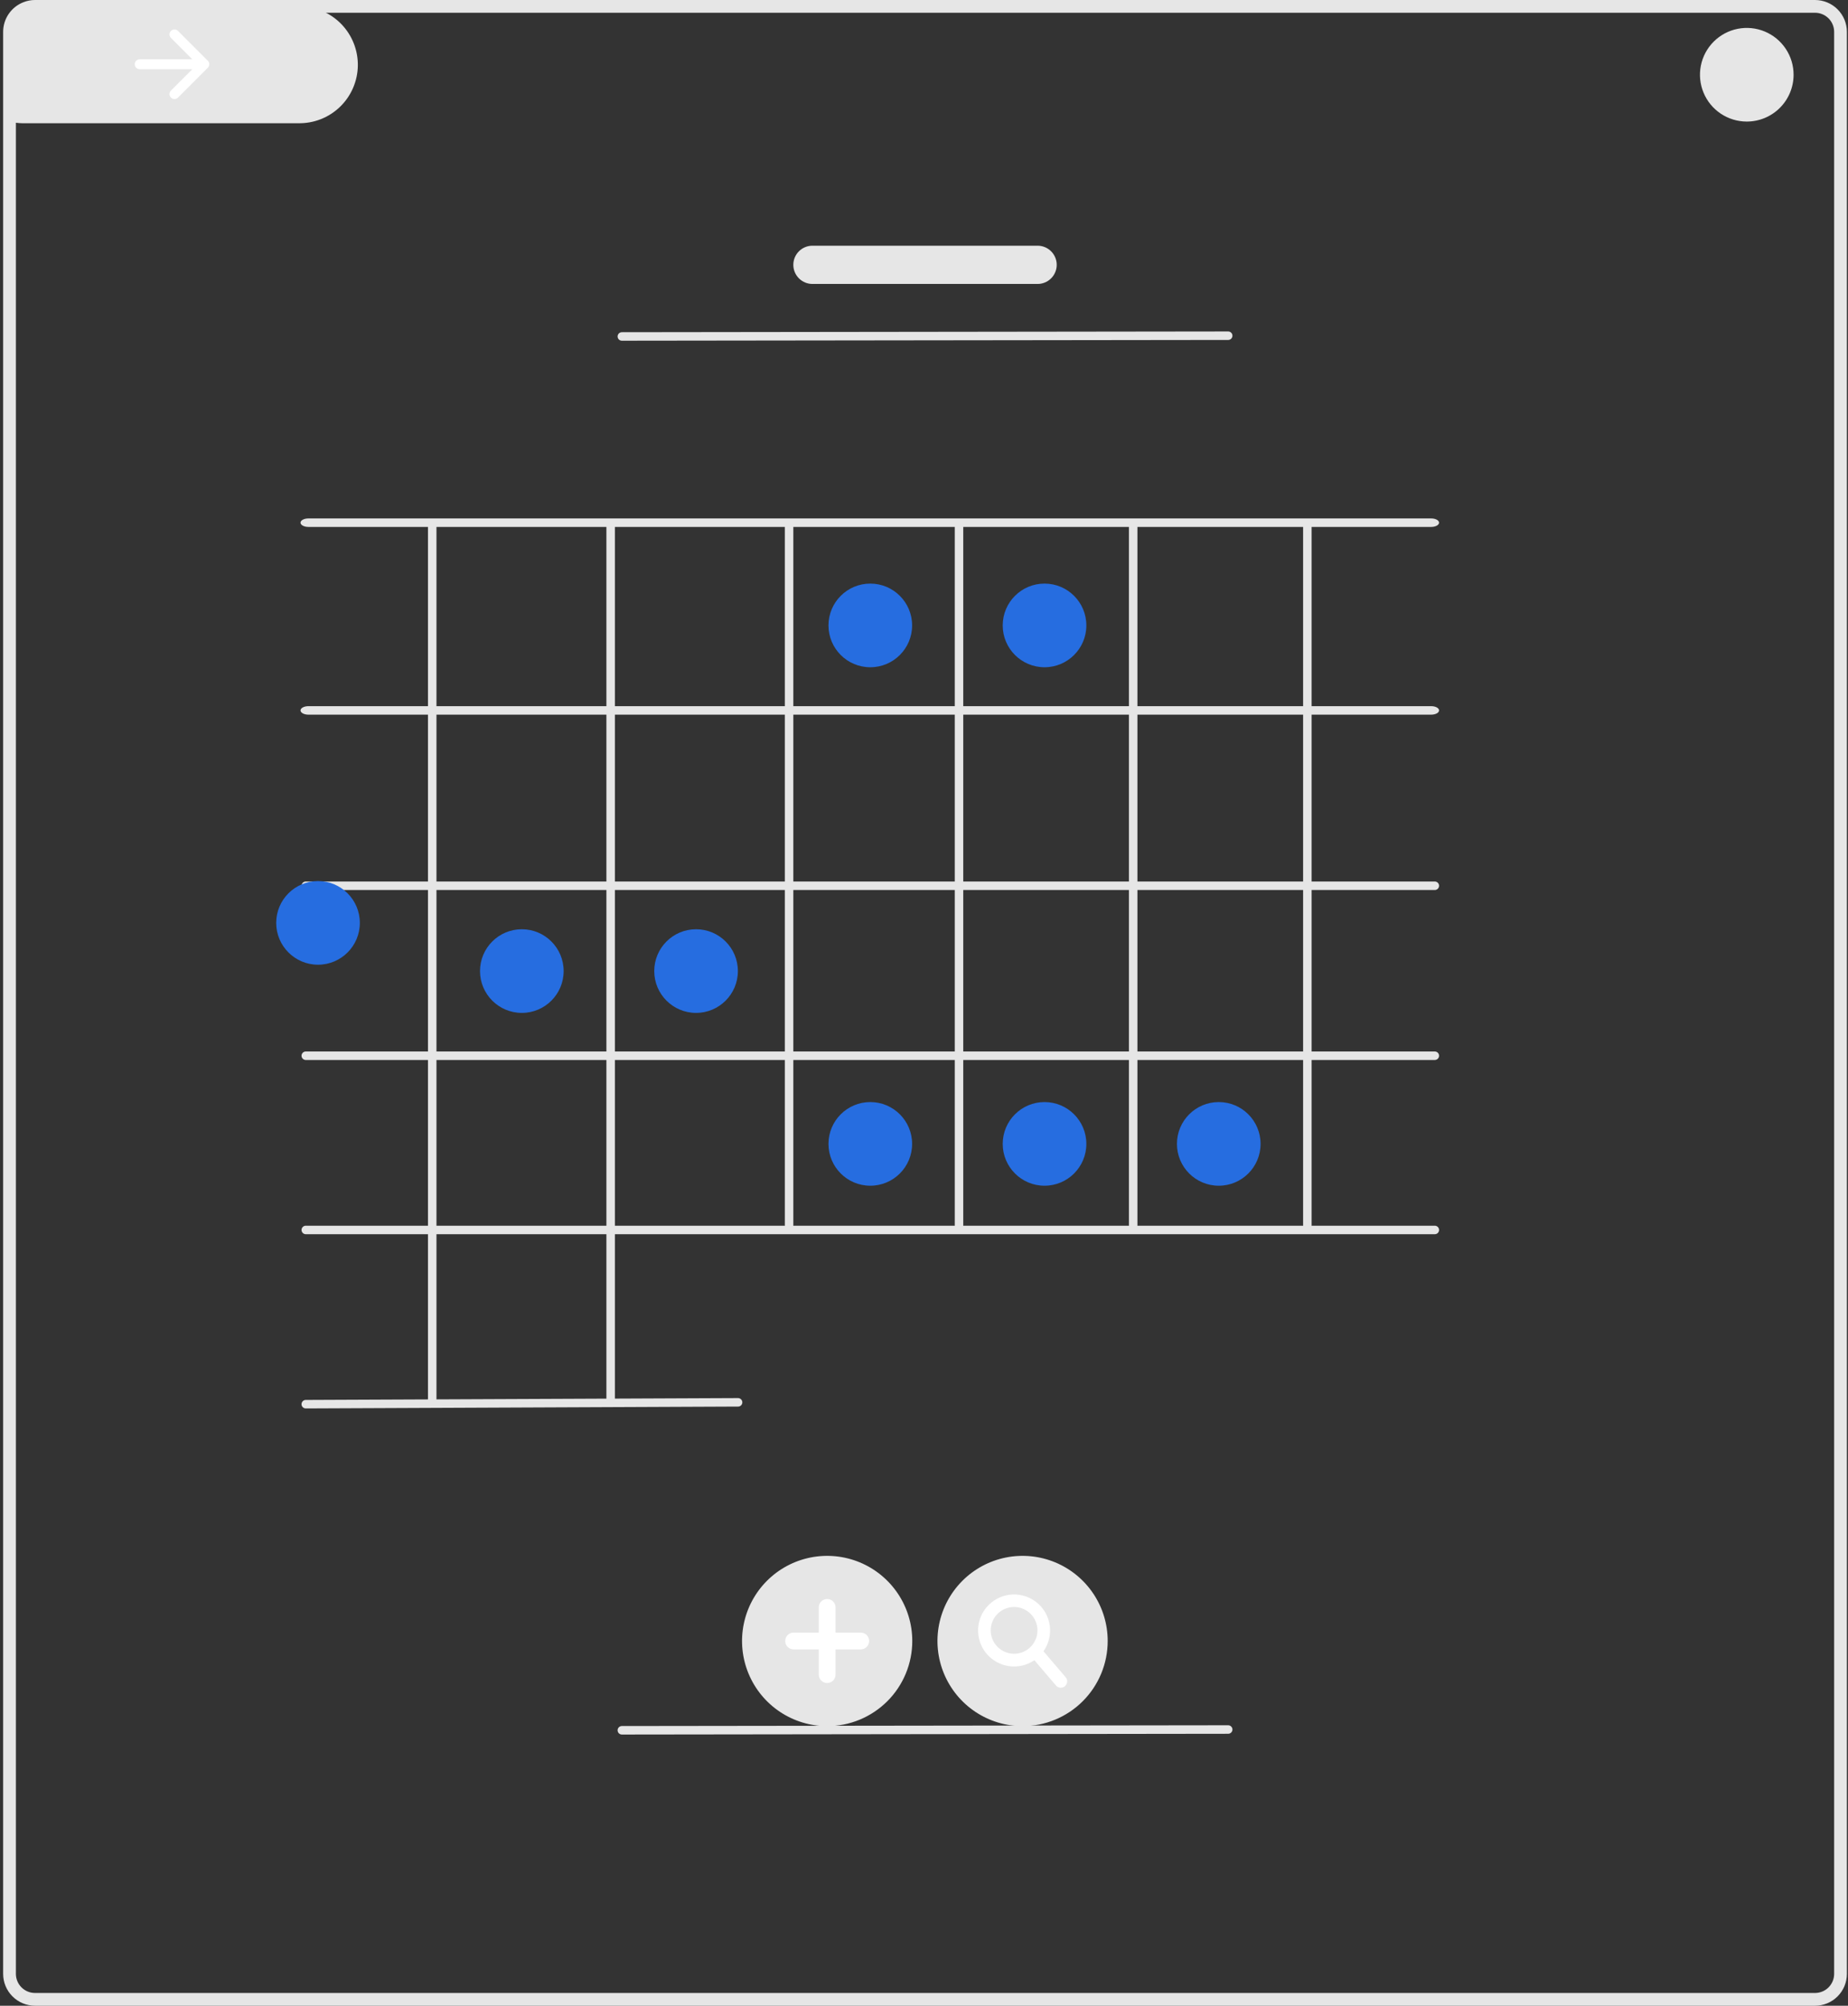 <svg width="435" height="472" viewBox="0 0 435 472" fill="none" xmlns="http://www.w3.org/2000/svg">
<rect x="0" y="0" width="435" height="472" fill="#333333" stroke="none"/>
<path d="M84.231 15.488C84.199 17.295 83.811 19.078 83.09 20.734C82.369 22.391 81.328 23.89 80.028 25.144C78.727 26.399 77.192 27.385 75.511 28.046C73.829 28.707 72.034 29.03 70.227 28.998H5.258C5.022 28.992 4.787 28.986 4.551 28.968C3.943 28.928 3.337 28.846 2.74 28.72V5.721C2.74 4.801 3.021 3.903 3.545 3.147C4.069 2.39 4.812 1.812 5.674 1.49H70.722C74.368 1.559 77.838 3.071 80.371 5.696C82.904 8.32 84.292 11.842 84.231 15.488Z" fill="#E6E6E6"/>
<path d="M427.24 3.15941e-05H8.24C7.338 -0.003 6.442 0.164 5.6 0.49C4.173 1.024 2.942 1.982 2.073 3.235C1.205 4.487 0.74 5.976 0.74 7.5V464.5C0.741 466.489 1.532 468.396 2.938 469.803C4.344 471.209 6.251 471.999 8.24 472H427.24C429.229 471.999 431.137 471.209 432.543 469.803C433.949 468.396 434.74 466.489 434.74 464.5V7.5C434.74 5.511 433.949 3.604 432.543 2.198C431.137 0.791 429.229 0.001 427.24 3.15941e-05ZM431.74 464.5C431.739 465.693 431.264 466.836 430.42 467.68C429.577 468.524 428.433 468.998 427.24 469H8.24C7.047 468.998 5.904 468.524 5.06 467.68C4.217 466.836 3.742 465.693 3.74 464.5V7.5C3.742 6.307 4.217 5.164 5.06 4.32C5.904 3.477 7.047 3.002 8.24 3H427.24C428.433 3.002 429.577 3.477 430.42 4.32C431.264 5.164 431.739 6.307 431.74 7.5V464.5Z" fill="#E6E6E6"/>
<path d="M204.858 157.021C210.294 157.021 214.701 152.615 214.701 147.178C214.701 141.742 210.294 137.335 204.858 137.335C199.422 137.335 195.015 141.742 195.015 147.178C195.015 152.615 199.422 157.021 204.858 157.021Z" fill="#266DE0"/>
<path d="M245.871 157.021C251.307 157.021 255.714 152.615 255.714 147.178C255.714 141.742 251.307 137.335 245.871 137.335C240.435 137.335 236.028 141.742 236.028 147.178C236.028 152.615 240.435 157.021 245.871 157.021Z" fill="#266DE0"/>
<path d="M122.833 238.361C128.269 238.361 132.676 233.954 132.676 228.518C132.676 223.081 128.269 218.675 122.833 218.675C117.397 218.675 112.99 223.081 112.99 228.518C112.99 233.954 117.397 238.361 122.833 238.361Z" fill="#266DE0"/>
<path d="M163.846 238.361C169.282 238.361 173.689 233.954 173.689 228.518C173.689 223.081 169.282 218.675 163.846 218.675C158.41 218.675 154.003 223.081 154.003 228.518C154.003 233.954 158.41 238.361 163.846 238.361Z" fill="#266DE0"/>
<path d="M204.858 279.03C210.294 279.03 214.701 274.623 214.701 269.187C214.701 263.751 210.294 259.344 204.858 259.344C199.422 259.344 195.015 263.751 195.015 269.187C195.015 274.623 199.422 279.03 204.858 279.03Z" fill="#266DE0"/>
<path d="M245.871 279.03C251.307 279.03 255.714 274.623 255.714 269.187C255.714 263.751 251.307 259.344 245.871 259.344C240.435 259.344 236.028 263.751 236.028 269.187C236.028 274.623 240.435 279.03 245.871 279.03Z" fill="#266DE0"/>
<path d="M286.883 279.03C292.32 279.03 296.726 274.623 296.726 269.187C296.726 263.751 292.32 259.344 286.883 259.344C281.447 259.344 277.04 263.751 277.04 269.187C277.04 274.623 281.447 279.03 286.883 279.03Z" fill="#266DE0"/>
<path d="M40.242 7.272C40.022 7.492 39.899 7.789 39.899 8.1C39.899 8.41 40.022 8.708 40.242 8.927L45.264 13.95H32.879C32.569 13.951 32.272 14.075 32.053 14.294C31.835 14.513 31.712 14.81 31.712 15.12C31.712 15.43 31.835 15.727 32.053 15.946C32.272 16.166 32.569 16.289 32.879 16.29H45.264L40.242 21.313C40.022 21.532 39.899 21.83 39.899 22.14C39.899 22.451 40.022 22.748 40.242 22.968C40.461 23.187 40.759 23.31 41.069 23.31C41.379 23.31 41.677 23.187 41.896 22.968L48.917 15.947C49.136 15.728 49.259 15.43 49.259 15.12C49.259 14.81 49.136 14.512 48.917 14.293L41.896 7.272C41.677 7.053 41.379 6.93 41.069 6.93C40.759 6.93 40.461 7.053 40.242 7.272Z" fill="white"/>
<path d="M336.887 168.178H72.592C71.57 168.178 70.74 167.73 70.74 167.178C70.74 166.626 71.57 166.178 72.592 166.178H336.887C337.91 166.178 338.739 166.626 338.739 167.178C338.739 167.73 337.91 168.178 336.887 168.178Z" fill="#E6E6E6"/>
<path d="M336.887 124H72.592C71.57 124 70.74 123.552 70.74 123C70.74 122.448 71.57 122 72.592 122H336.887C337.91 122 338.739 122.448 338.739 123C338.739 123.552 337.91 124 336.887 124Z" fill="#E6E6E6"/>
<path d="M337.739 209.441H71.978C71.712 209.441 71.458 209.336 71.271 209.148C71.083 208.961 70.978 208.706 70.978 208.441C70.978 208.176 71.083 207.921 71.271 207.734C71.458 207.546 71.712 207.441 71.978 207.441H337.739C338.004 207.441 338.259 207.546 338.446 207.734C338.634 207.921 338.739 208.176 338.739 208.441C338.739 208.706 338.634 208.961 338.446 209.148C338.259 209.336 338.004 209.441 337.739 209.441Z" fill="#E6E6E6"/>
<path d="M337.739 249.441H71.978C71.712 249.441 71.458 249.336 71.271 249.148C71.083 248.961 70.978 248.706 70.978 248.441C70.978 248.176 71.083 247.921 71.271 247.734C71.458 247.546 71.712 247.441 71.978 247.441H337.739C338.004 247.441 338.259 247.546 338.446 247.734C338.634 247.921 338.739 248.176 338.739 248.441C338.739 248.706 338.634 248.961 338.446 249.148C338.259 249.336 338.004 249.441 337.739 249.441Z" fill="#E6E6E6"/>
<path d="M337.739 290.441H71.978C71.712 290.441 71.458 290.336 71.271 290.148C71.083 289.961 70.978 289.706 70.978 289.441C70.978 289.176 71.083 288.921 71.271 288.734C71.458 288.546 71.712 288.441 71.978 288.441H337.739C338.004 288.441 338.259 288.546 338.446 288.734C338.634 288.921 338.739 289.176 338.739 289.441C338.739 289.706 338.634 289.961 338.446 290.148C338.259 290.336 338.004 290.441 337.739 290.441Z" fill="#E6E6E6"/>
<path d="M306.74 288.38V123.62C306.74 123.278 307.188 123 307.74 123C308.293 123 308.74 123.277 308.74 123.62V288.38C308.74 288.722 308.293 289 307.74 289C307.188 289 306.74 288.722 306.74 288.38Z" fill="#E6E6E6"/>
<path d="M265.74 288.38V123.62C265.74 123.278 266.188 123 266.74 123C267.293 123 267.74 123.277 267.74 123.62V288.38C267.74 288.722 267.293 289 266.74 289C266.188 289 265.74 288.722 265.74 288.38Z" fill="#E6E6E6"/>
<path d="M224.74 288.38V123.62C224.74 123.278 225.188 123 225.74 123C226.293 123 226.74 123.277 226.74 123.62V288.38C226.74 288.722 226.293 289 225.74 289C225.188 289 224.74 288.722 224.74 288.38Z" fill="#E6E6E6"/>
<path d="M184.74 288.38V123.62C184.74 123.278 185.188 123 185.74 123C186.293 123 186.74 123.277 186.74 123.62V288.38C186.74 288.722 186.293 289 185.74 289C185.188 289 184.74 288.722 184.74 288.38Z" fill="#E6E6E6"/>
<path d="M142.74 330.223V123.777C142.797 123.555 142.926 123.358 143.107 123.217C143.288 123.076 143.511 123 143.74 123C143.97 123 144.193 123.076 144.374 123.217C144.555 123.358 144.684 123.555 144.74 123.777V330.223C144.684 330.445 144.555 330.642 144.374 330.783C144.193 330.924 143.97 331 143.74 331C143.511 331 143.288 330.924 143.107 330.783C142.926 330.642 142.797 330.445 142.74 330.223Z" fill="#E6E6E6"/>
<path d="M100.74 330.223V123.777C100.797 123.555 100.926 123.358 101.107 123.217C101.288 123.076 101.511 123 101.74 123C101.97 123 102.193 123.076 102.374 123.217C102.555 123.358 102.684 123.555 102.74 123.777V330.223C102.684 330.445 102.555 330.642 102.374 330.783C102.193 330.924 101.97 331 101.74 331C101.511 331 101.288 330.924 101.107 330.783C100.926 330.642 100.797 330.445 100.74 330.223Z" fill="#E6E6E6"/>
<path d="M71.978 331.441C71.712 331.442 71.458 331.337 71.27 331.15C71.082 330.963 70.976 330.709 70.975 330.444C70.975 330.178 71.08 329.924 71.267 329.736C71.454 329.548 71.708 329.442 71.973 329.441L173.736 329C173.999 329.005 174.25 329.112 174.437 329.297C174.624 329.483 174.733 329.733 174.74 329.996C174.741 330.127 174.716 330.258 174.666 330.379C174.616 330.501 174.543 330.611 174.451 330.704C174.358 330.798 174.248 330.872 174.127 330.922C174.006 330.973 173.876 330.999 173.745 331L71.982 331.441H71.978Z" fill="#E6E6E6"/>
<path d="M146.378 80.178C146.112 80.178 145.858 80.073 145.67 79.886C145.483 79.698 145.377 79.444 145.377 79.179C145.377 78.914 145.482 78.659 145.669 78.472C145.857 78.284 146.111 78.178 146.376 78.178L289.102 78H289.103C289.368 78 289.623 78.105 289.81 78.292C289.998 78.48 290.104 78.734 290.104 78.999C290.104 79.264 289.999 79.519 289.812 79.707C289.624 79.894 289.37 80 289.105 80L146.379 80.178H146.378Z" fill="#E6E6E6"/>
<path d="M194.705 406.203C190.742 406.203 186.869 405.028 183.574 402.826C180.279 400.625 177.711 397.496 176.195 393.835C174.678 390.174 174.281 386.145 175.055 382.259C175.828 378.372 177.736 374.802 180.538 372C183.34 369.198 186.91 367.29 190.796 366.517C194.683 365.744 198.711 366.141 202.372 367.657C206.033 369.174 209.162 371.742 211.364 375.037C213.565 378.331 214.74 382.205 214.74 386.168C214.74 388.799 214.222 391.404 213.215 393.835C212.208 396.266 210.733 398.474 208.872 400.335C207.012 402.195 204.803 403.671 202.372 404.678C199.941 405.685 197.336 406.203 194.705 406.203Z" fill="#E6E6E6"/>
<path d="M202.61 384.191H196.681V378.262C196.681 377.738 196.473 377.235 196.103 376.865C195.732 376.494 195.229 376.286 194.705 376.286C194.181 376.286 193.678 376.494 193.307 376.865C192.937 377.235 192.729 377.738 192.729 378.262V384.191H186.799C186.275 384.191 185.773 384.4 185.402 384.77C185.031 385.141 184.823 385.644 184.823 386.168C184.823 386.692 185.031 387.194 185.402 387.565C185.773 387.936 186.275 388.144 186.799 388.144H192.729V394.073C192.728 394.333 192.779 394.591 192.878 394.831C192.977 395.071 193.122 395.29 193.306 395.474C193.489 395.658 193.708 395.804 193.948 395.903C194.188 396.003 194.445 396.054 194.705 396.054C194.965 396.054 195.222 396.003 195.462 395.903C195.702 395.804 195.921 395.658 196.104 395.474C196.288 395.29 196.433 395.071 196.532 394.831C196.631 394.591 196.682 394.333 196.681 394.073V388.144H202.61C203.135 388.144 203.637 387.936 204.008 387.565C204.379 387.194 204.587 386.692 204.587 386.168C204.587 385.644 204.379 385.141 204.008 384.77C203.637 384.4 203.135 384.191 202.61 384.191Z" fill="white"/>
<path d="M240.705 406.203C236.742 406.203 232.869 405.028 229.574 402.826C226.279 400.625 223.711 397.496 222.195 393.835C220.678 390.174 220.281 386.145 221.055 382.259C221.828 378.372 223.736 374.802 226.538 372C229.34 369.198 232.91 367.29 236.796 366.517C240.683 365.744 244.711 366.141 248.372 367.657C252.033 369.174 255.162 371.742 257.364 375.037C259.565 378.331 260.74 382.205 260.74 386.168C260.74 388.799 260.222 391.404 259.215 393.835C258.208 396.266 256.733 398.474 254.872 400.335C253.012 402.195 250.803 403.671 248.372 404.678C245.941 405.685 243.336 406.203 240.705 406.203Z" fill="#E6E6E6"/>
<path d="M250.846 394.694L245.627 388.584C246.848 386.855 247.379 384.731 247.114 382.63C246.849 380.53 245.807 378.604 244.194 377.233C242.58 375.862 240.512 375.145 238.396 375.222C236.28 375.299 234.27 376.165 232.761 377.65C231.252 379.135 230.353 381.131 230.241 383.245C230.129 385.359 230.813 387.439 232.157 389.074C233.502 390.71 235.41 391.783 237.506 392.082C239.602 392.382 241.734 391.886 243.483 390.693L248.564 396.642C248.823 396.942 249.191 397.128 249.586 397.158C249.982 397.188 250.373 397.06 250.674 396.803C250.976 396.545 251.163 396.179 251.195 395.783C251.227 395.388 251.102 394.996 250.846 394.694ZM233.205 383.668C233.205 382.58 233.528 381.517 234.132 380.612C234.736 379.708 235.595 379.003 236.6 378.586C237.605 378.17 238.711 378.061 239.778 378.273C240.845 378.486 241.825 379.009 242.594 379.779C243.363 380.548 243.887 381.528 244.099 382.595C244.312 383.662 244.203 384.767 243.786 385.772C243.37 386.777 242.665 387.636 241.761 388.241C240.856 388.845 239.793 389.168 238.705 389.168C237.247 389.166 235.849 388.586 234.818 387.555C233.787 386.524 233.207 385.126 233.205 383.668Z" fill="white"/>
<path d="M146.378 408.179C146.112 408.179 145.858 408.074 145.67 407.886C145.483 407.699 145.377 407.445 145.377 407.179C145.377 406.914 145.482 406.66 145.669 406.472C145.857 406.284 146.111 406.179 146.376 406.179L289.102 406H289.103C289.368 406 289.623 406.105 289.81 406.292C289.998 406.48 290.104 406.734 290.104 406.999C290.104 407.264 289.999 407.519 289.812 407.707C289.624 407.894 289.37 408 289.105 408L146.379 408.179H146.378Z" fill="#E6E6E6"/>
<path d="M74.858 227.021C80.294 227.021 84.701 222.615 84.701 217.178C84.701 211.742 80.294 207.335 74.858 207.335C69.422 207.335 65.015 211.742 65.015 217.178C65.015 222.615 69.422 227.021 74.858 227.021Z" fill="#266DE0"/>
<path d="M244.24 66.821H191.24C190.047 66.821 188.902 66.346 188.058 65.502C187.214 64.659 186.74 63.514 186.74 62.321C186.74 61.127 187.214 59.983 188.058 59.139C188.902 58.295 190.047 57.821 191.24 57.821H244.24C245.434 57.821 246.578 58.295 247.422 59.139C248.266 59.983 248.74 61.127 248.74 62.321C248.74 63.514 248.266 64.659 247.422 65.502C246.578 66.346 245.434 66.821 244.24 66.821Z" fill="#E6E6E6"/>
<path d="M411.174 28.607C408.995 28.607 406.865 27.961 405.053 26.75C403.241 25.54 401.829 23.819 400.995 21.806C400.161 19.792 399.943 17.577 400.368 15.44C400.793 13.303 401.843 11.339 403.384 9.799C404.924 8.258 406.888 7.208 409.025 6.783C411.162 6.358 413.377 6.576 415.39 7.41C417.404 8.244 419.124 9.656 420.335 11.468C421.546 13.28 422.192 15.41 422.192 17.589C422.192 20.511 421.031 23.314 418.965 25.38C416.899 27.446 414.096 28.607 411.174 28.607Z" fill="#E6E6E6"/>
</svg>
